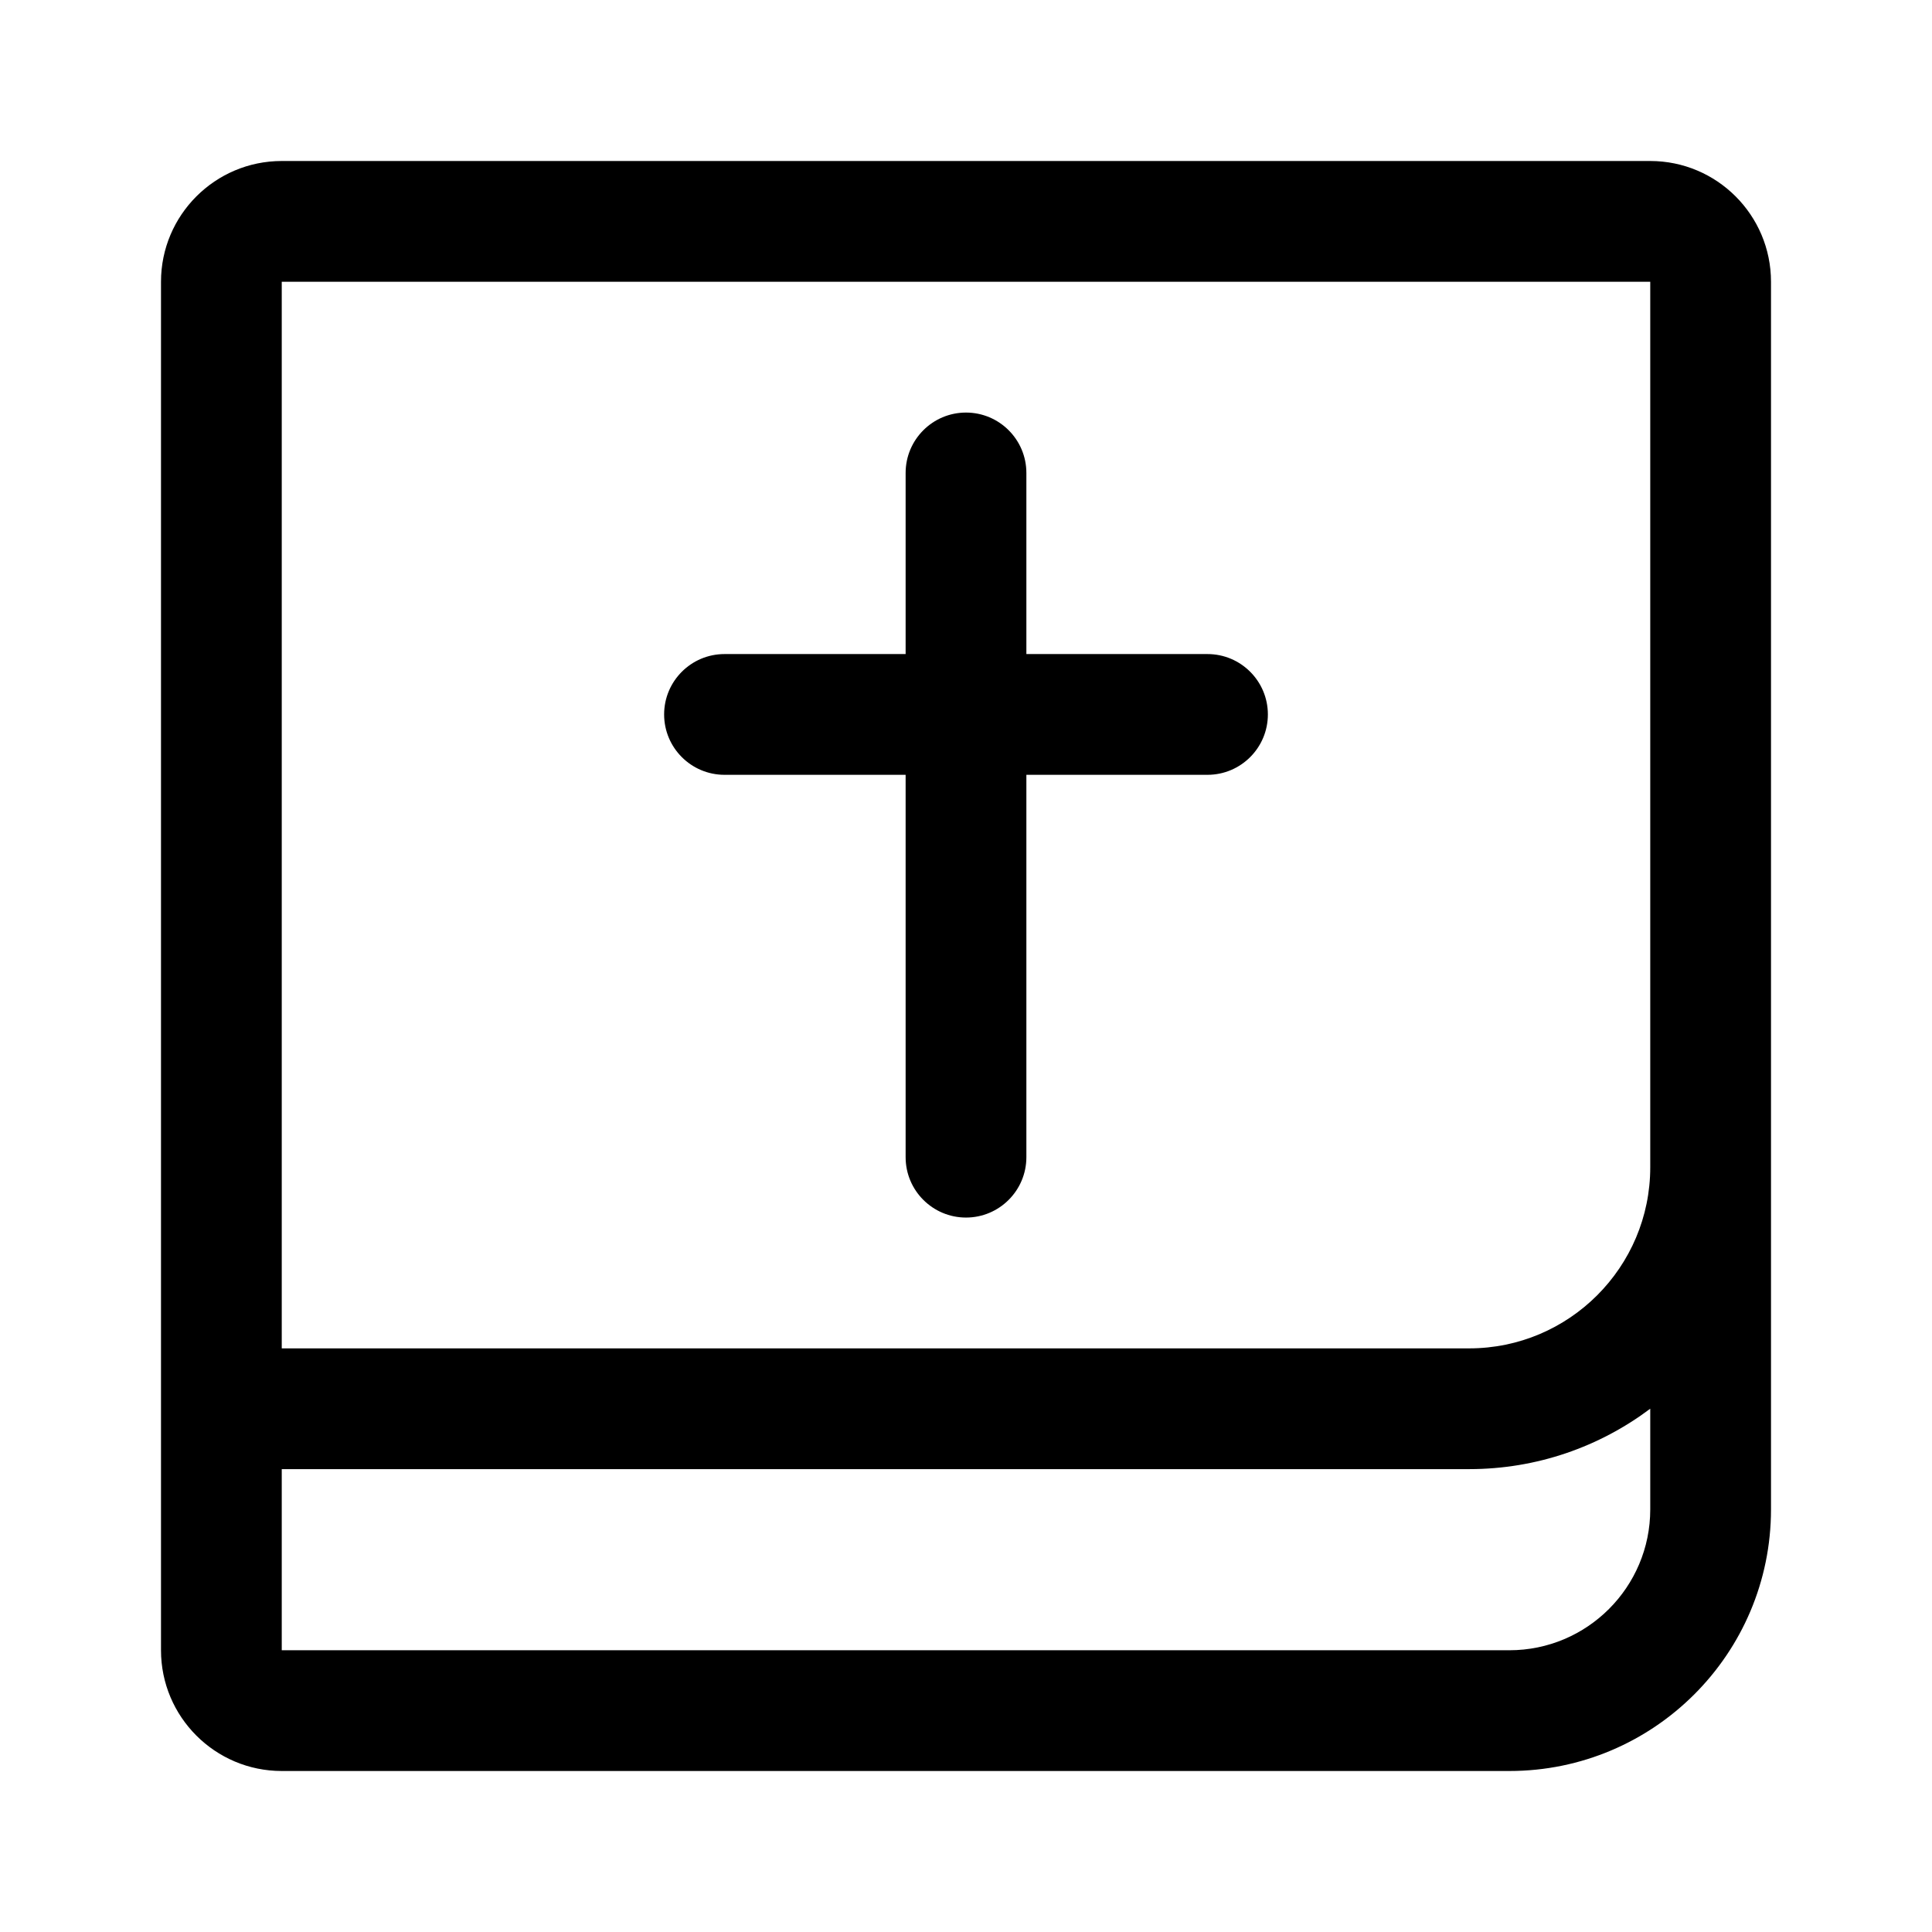 <?xml version="1.0" encoding="UTF-8" standalone="no"?>
<svg
   width="100%"
   height="100%"
   viewBox="0 0 192 192"
   version="1.1"
   xml:space="preserve"
   style="fill-rule:evenodd;clip-rule:evenodd;stroke-linejoin:round;stroke-miterlimit:2;"
   id="svg10"
   sodipodi:docname="youversion.svg"
   inkscape:version="1.2.1 (9c6d41e410, 2022-07-14)"
   xmlns:inkscape="http://www.inkscape.org/namespaces/inkscape"
   xmlns:sodipodi="http://sodipodi.sourceforge.net/DTD/sodipodi-0.dtd"
   xmlns="http://www.w3.org/2000/svg"
   xmlns:svg="http://www.w3.org/2000/svg"><defs
   id="defs14" /><sodipodi:namedview
   id="namedview12"
   pagecolor="#ffffff"
   bordercolor="#000000"
   borderopacity="0.25"
   inkscape:showpageshadow="2"
   inkscape:pageopacity="0.0"
   inkscape:pagecheckerboard="0"
   inkscape:deskcolor="#d1d1d1"
   showgrid="false"
   inkscape:zoom="2.9246878"
   inkscape:cx="113.68735"
   inkscape:cy="139.16015"
   inkscape:window-width="1274"
   inkscape:window-height="1303"
   inkscape:window-x="1282"
   inkscape:window-y="36"
   inkscape:window-maximized="0"
   inkscape:current-layer="svg10" />
    <path
   d="M1448,150L1448,28C1448,21.377 1442.62,16 1436,16C1436,16 1300,16 1300,16C1293.38,16 1288,21.377 1288,28C1288,28 1288,164 1288,164C1288,170.623 1293.38,176 1300,176L1422,176C1436.35,176 1448,164.35 1448,150ZM1436,139.995C1430.98,143.766 1424.75,146 1418,146L1300,146L1300,164L1422,164C1429.73,164 1436,157.727 1436,150L1436,139.995ZM1436,116L1436,28L1300,28L1300,134L1418,134C1427.93,134 1436,125.934 1436,116ZM1362,65L1344,65C1340.69,65 1338,67.689 1338,71C1338,74.311 1340.69,77 1344,77L1362,77L1362,115C1362,118.311 1364.69,121 1368,121C1371.31,121 1374,118.311 1374,115L1374,77L1392,77C1395.31,77 1398,74.311 1398,71C1398,67.689 1395.31,65 1392,65L1374,65L1374,47C1374,43.689 1371.31,41 1368,41C1364.69,41 1362,43.689 1362,47L1362,65Z"
   id="path4"
   style="fill-rule:evenodd;clip-rule:evenodd;stroke-linejoin:round;stroke-miterlimit:2"
   transform="translate(-1272)"
   inkscape:label="youversion_form" />
</svg>
